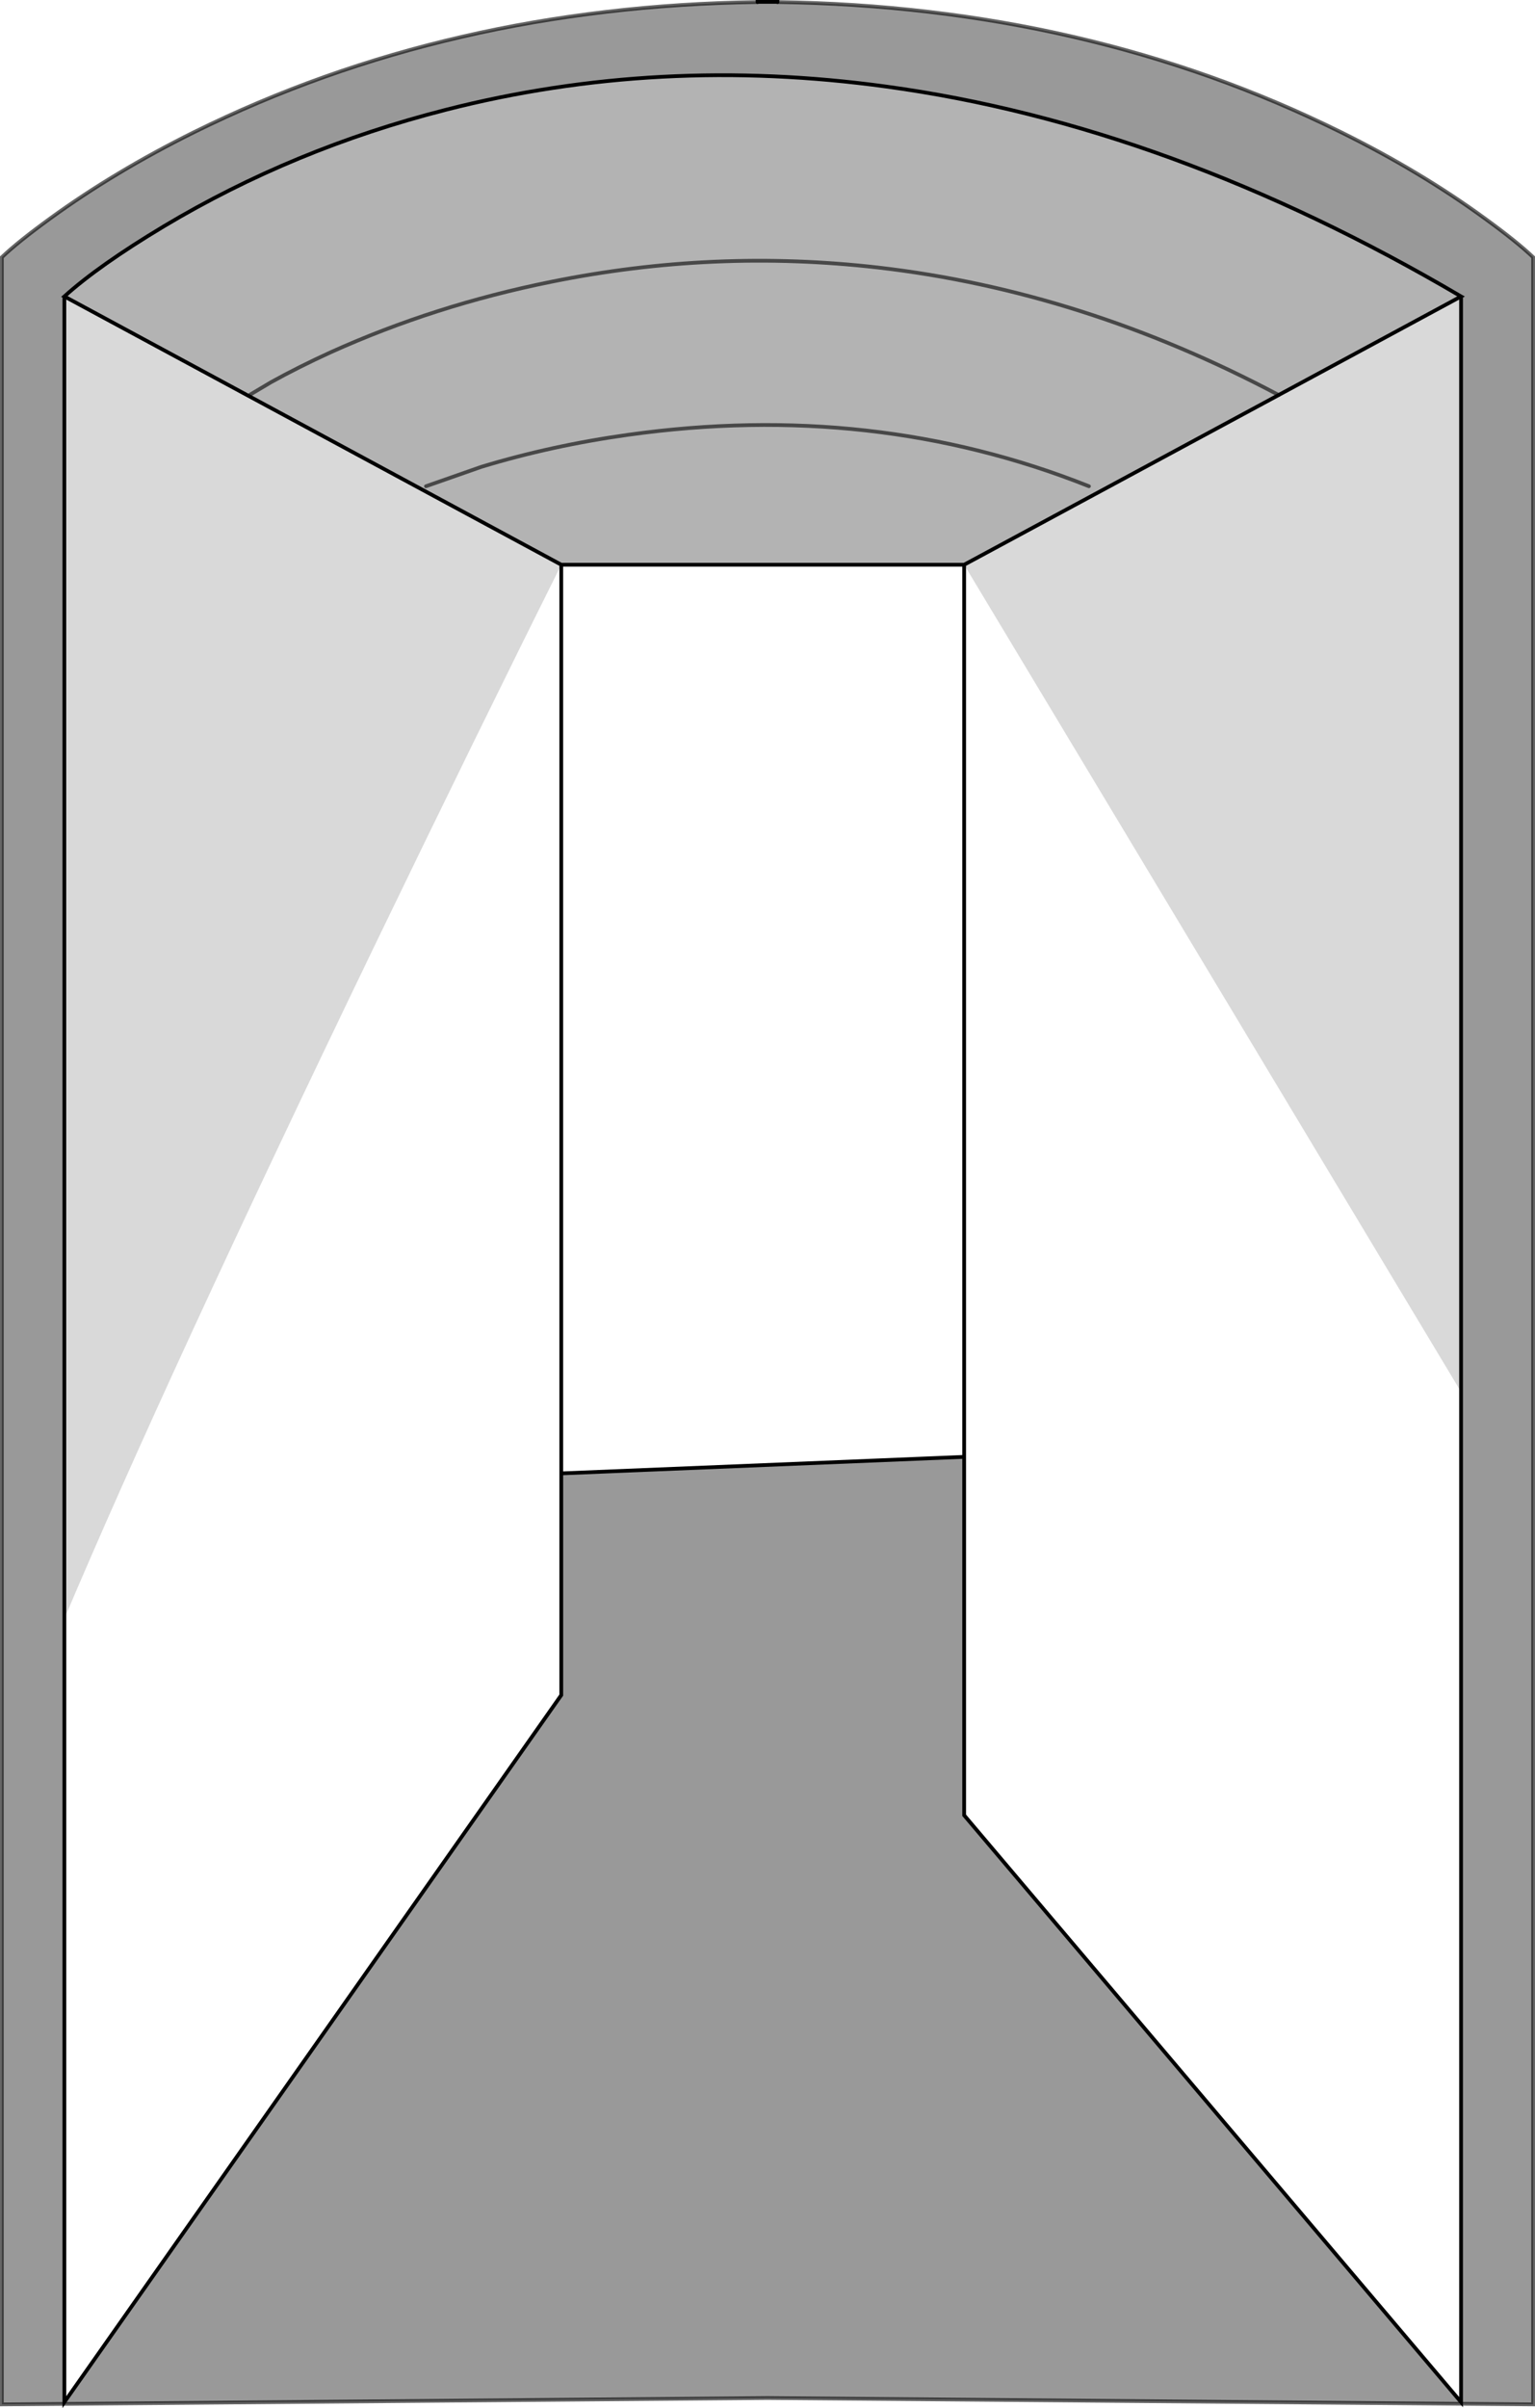 <?xml version="1.0" encoding="UTF-8" standalone="no"?>
<svg xmlns:xlink="http://www.w3.org/1999/xlink" height="641.3px" width="409.0px" xmlns="http://www.w3.org/2000/svg">
  <g transform="matrix(1.0, 0.0, 0.0, 1.0, 204.5, 320.45)">
    <path d="M2.65 -319.9 Q85.1 -318.75 152.8 -285.25 173.95 -274.8 191.1 -262.3 199.65 -256.1 204.0 -251.95 L204.0 319.9 0.0 318.2 -204.0 319.9 -204.0 -251.95 Q-199.65 -256.1 -191.1 -262.3 -173.95 -274.75 -152.8 -285.25 -85.1 -318.75 -2.65 -319.9 L-2.65 -319.95 2.65 -319.95 2.65 -319.9 M184.8 -241.5 Q107.35 -287.05 31.6 -297.4 -29.0 -305.7 -85.75 -291.2 -126.3 -280.85 -160.9 -260.15 -178.15 -249.8 -187.35 -241.5 L-187.35 110.65 -187.35 319.3 -54.95 131.0 -54.95 71.95 52.4 67.55 52.4 163.0 184.8 319.3 184.8 50.25 184.8 -241.5" fill="#000000" fill-opacity="0.4" fill-rule="evenodd" stroke="none"/>
    <path d="M-137.85 -215.35 L-132.3 -218.65 Q-125.0 -222.7 -116.35 -226.65 -88.65 -239.15 -57.65 -245.4 -14.25 -254.2 29.45 -249.2 84.1 -242.9 136.2 -215.25 84.1 -242.9 29.45 -249.2 -14.25 -254.2 -57.65 -245.4 -88.65 -239.15 -116.35 -226.65 -125.0 -222.7 -132.3 -218.65 L-137.85 -215.35 M184.8 -241.5 L136.2 -215.25 52.4 -170.05 -54.95 -170.05 -187.35 -241.5 Q-178.15 -249.8 -160.9 -260.15 -126.3 -280.85 -85.75 -291.2 -29.0 -305.7 31.6 -297.4 107.35 -287.05 184.8 -241.5 M85.65 -190.95 Q28.2 -213.8 -37.15 -204.65 -57.55 -201.8 -76.3 -196.1 L-91.0 -190.95 -76.3 -196.1 Q-57.55 -201.8 -37.15 -204.65 28.2 -213.8 85.65 -190.95" fill="#000000" fill-opacity="0.298" fill-rule="evenodd" stroke="none"/>
    <path d="M136.2 -215.25 L184.8 -241.5 184.8 50.25 52.4 -170.05 136.2 -215.25 M-187.35 -241.5 L-54.95 -170.05 Q-77.2 -125.5 -104.9 -68.15 -160.25 46.6 -187.35 110.65 L-187.35 -241.5" fill="#000000" fill-opacity="0.149" fill-rule="evenodd" stroke="none"/>
    <path d="M-187.35 110.65 Q-160.25 46.6 -104.9 -68.15 -77.2 -125.5 -54.95 -170.05 L-54.95 71.95 -54.95 131.0 -187.35 319.3 -187.35 110.65 M52.4 67.55 L52.4 -170.05 184.8 50.25 184.8 319.3 52.4 163.0 52.4 67.55" fill="#ffffff" fill-opacity="0.0" fill-rule="evenodd" stroke="none"/>
    <path d="M-2.65 -319.9 Q-85.1 -318.75 -152.8 -285.25 -173.95 -274.75 -191.1 -262.3 -199.65 -256.1 -204.0 -251.95 L-204.0 319.9 0.0 318.2 204.0 319.9 204.0 -251.95 Q199.65 -256.1 191.1 -262.3 173.95 -274.8 152.8 -285.25 85.1 -318.75 2.65 -319.9 M136.2 -215.25 Q84.1 -242.9 29.45 -249.2 -14.25 -254.2 -57.65 -245.4 -88.65 -239.15 -116.35 -226.65 -125.0 -222.7 -132.3 -218.65 L-137.85 -215.35 M-91.0 -190.95 L-76.3 -196.1 Q-57.55 -201.8 -37.15 -204.65 28.2 -213.8 85.65 -190.95" fill="none" stroke="#000000" stroke-linecap="round" stroke-linejoin="miter-clip" stroke-miterlimit="4.0" stroke-opacity="0.6" stroke-width="1.0"/>
    <path d="M2.65 -319.9 L2.65 -319.95 -2.65 -319.95 -2.65 -319.9 M136.2 -215.25 L184.8 -241.5 Q107.35 -287.05 31.6 -297.4 -29.0 -305.7 -85.75 -291.2 -126.3 -280.85 -160.9 -260.15 -178.15 -249.8 -187.35 -241.5 L-54.95 -170.05 52.4 -170.05 136.2 -215.25 M-54.95 -170.05 L-54.95 71.95 52.4 67.55 52.4 -170.05 M184.8 50.25 L184.8 -241.5 M-187.35 110.65 L-187.35 319.3 -54.95 131.0 -54.95 71.95 M52.4 67.55 L52.4 163.0 184.8 319.3 184.8 50.25 M-187.35 -241.5 L-187.35 110.65" fill="none" stroke="#000000" stroke-linecap="round" stroke-linejoin="miter-clip" stroke-miterlimit="4.0" stroke-width="1.0"/>
  </g>
</svg>
